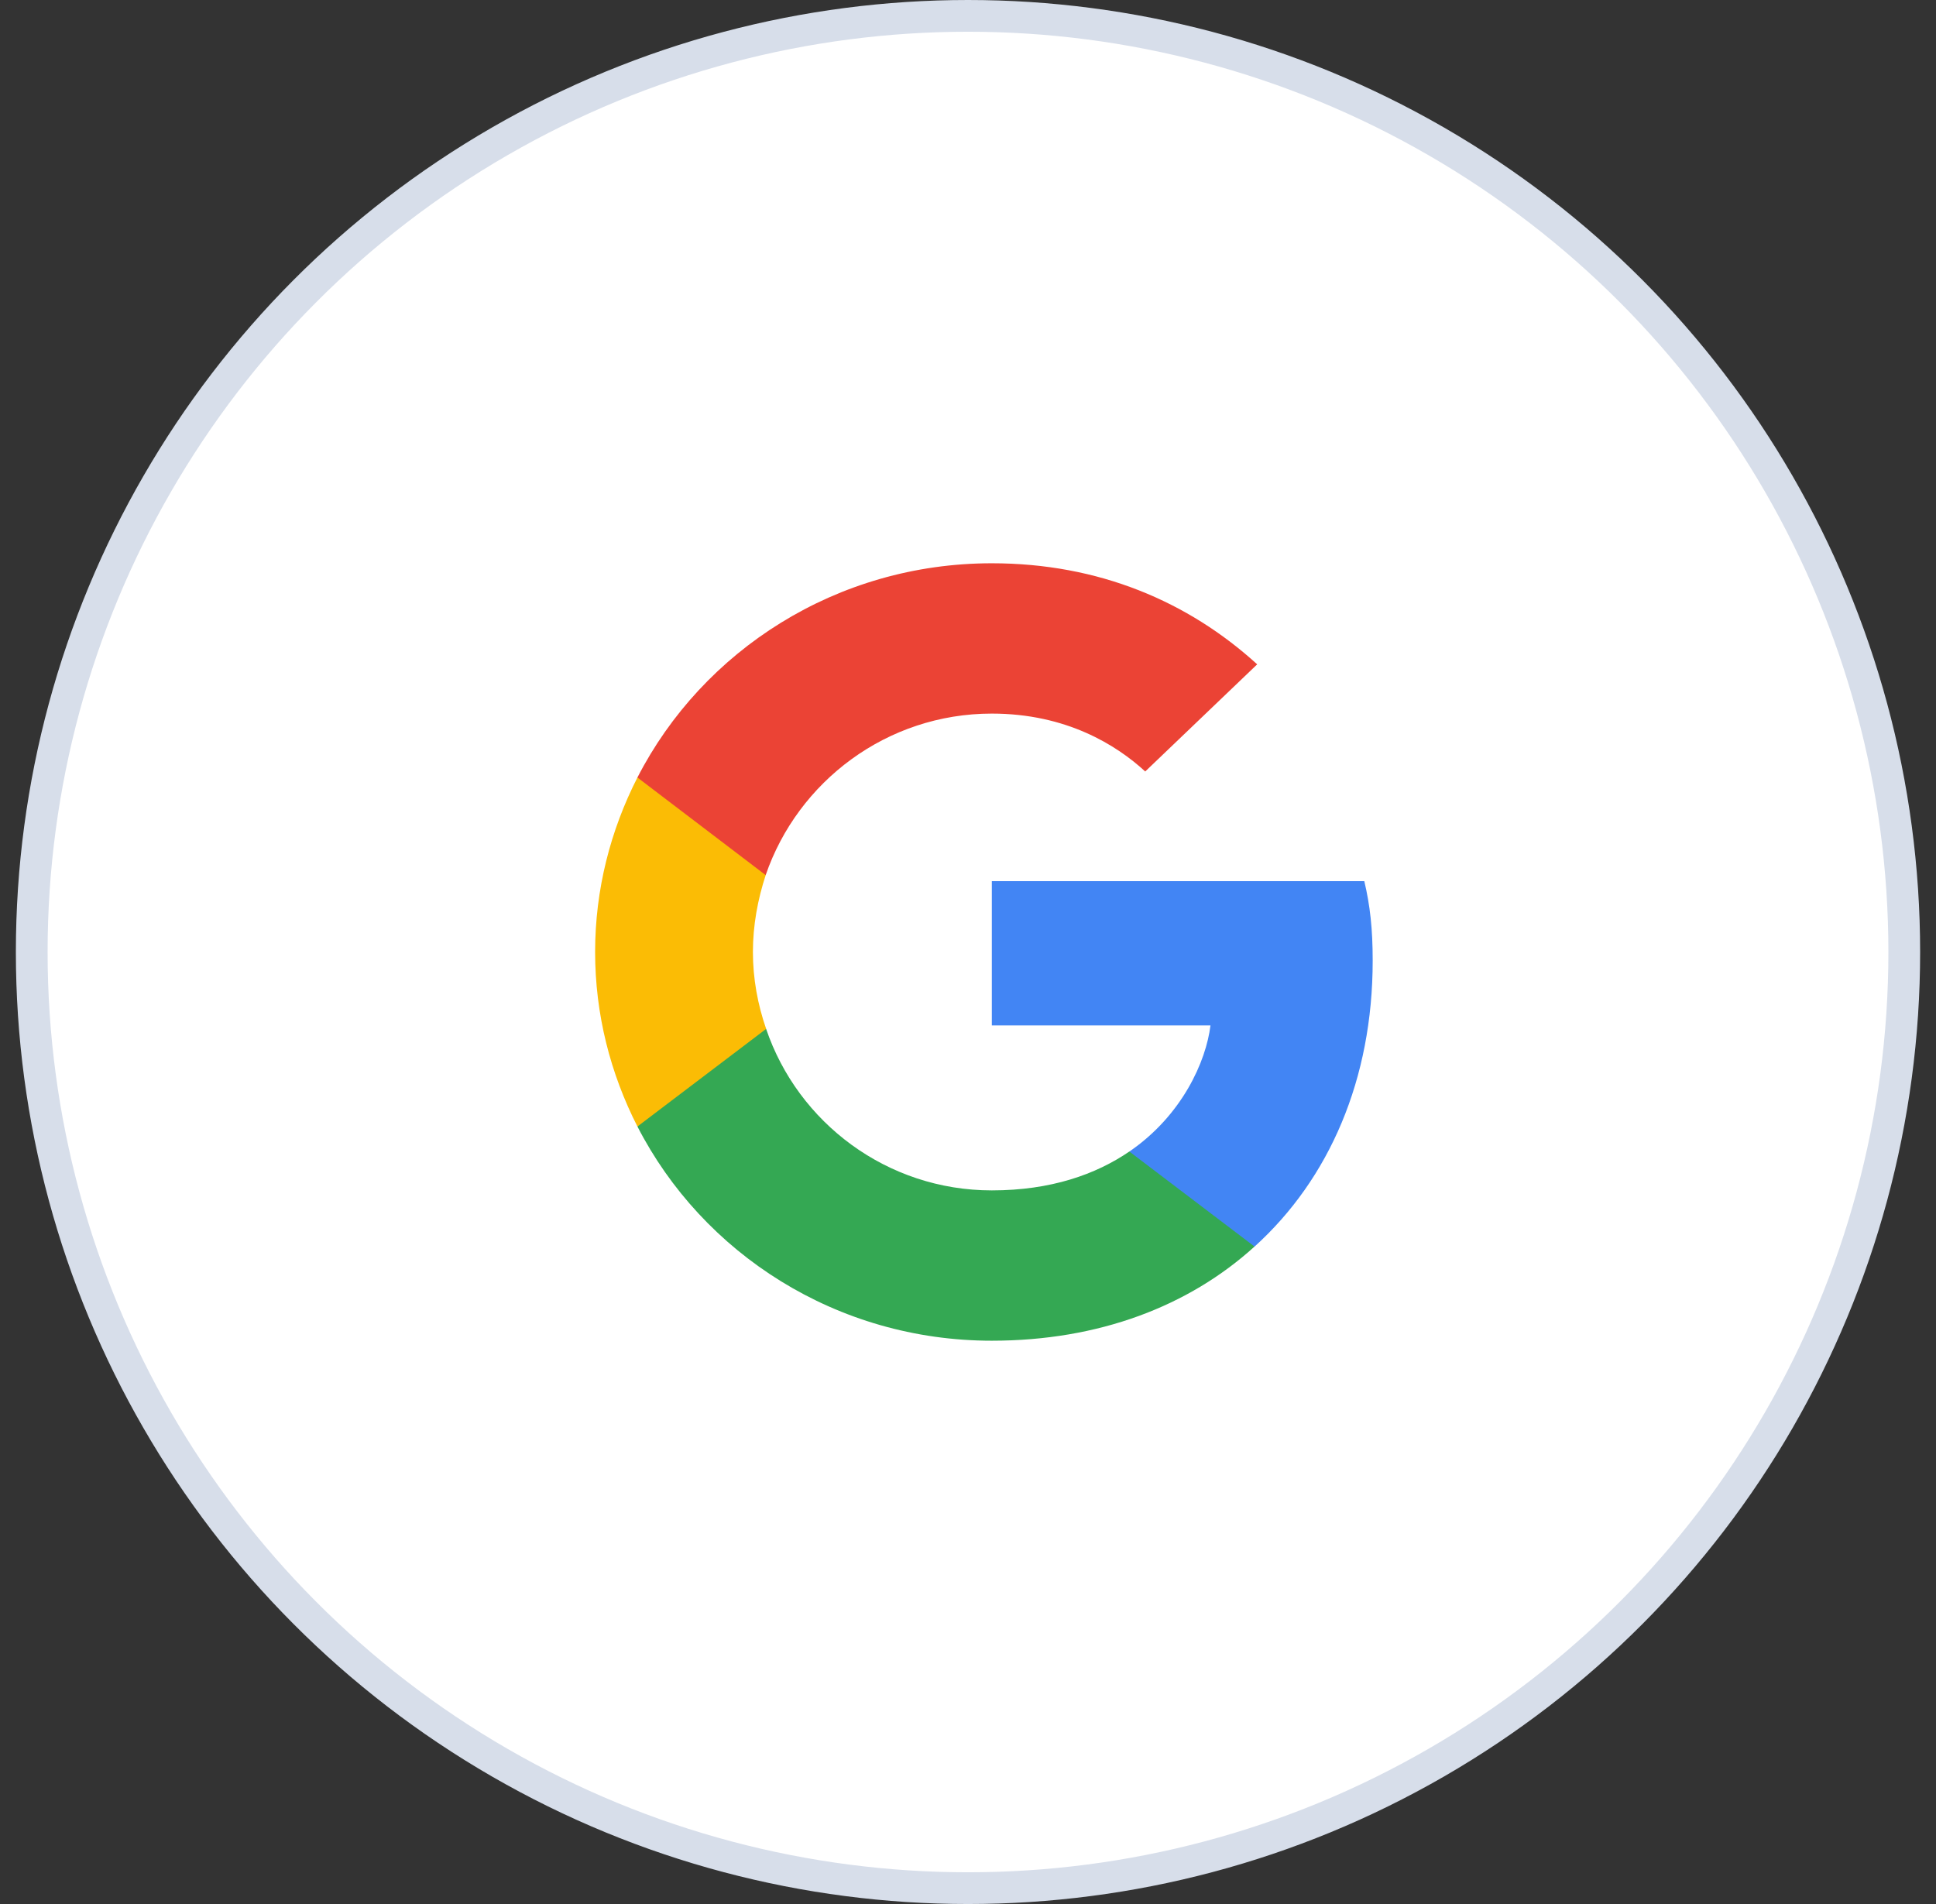 <svg width="61" height="60" viewBox="0 0 61 60" fill="none" xmlns="http://www.w3.org/2000/svg">
  <rect x="0" y="0" width="61" height="60" fill="#333333" stroke="none"/>
  <circle cx="30.5" cy="30" r="29.5" fill="white" stroke="#D7DEEA" />
  <path
    d="M43.251 30.272C43.251 29.265 43.168 28.53 42.987 27.768H31.251V32.314H38.14C38.001 33.443 37.251 35.145 35.584 36.288L35.561 36.44L39.272 39.257L39.529 39.283C41.89 37.146 43.251 34.001 43.251 30.272Z"
    fill="#4285F4" />
  <path
    d="M31.25 42.249C34.626 42.249 37.459 41.16 39.528 39.282L35.584 36.287C34.528 37.009 33.112 37.512 31.25 37.512C27.945 37.512 25.14 35.376 24.139 32.422L23.993 32.434L20.134 35.361L20.084 35.498C22.139 39.5 26.362 42.249 31.25 42.249Z"
    fill="#34A853" />
  <path
    d="M24.14 32.423C23.876 31.66 23.723 30.844 23.723 30C23.723 29.156 23.876 28.339 24.126 27.577L24.119 27.415L20.212 24.441L20.084 24.501C19.237 26.162 18.751 28.026 18.751 30C18.751 31.974 19.237 33.838 20.084 35.499L24.14 32.423Z"
    fill="#FBBC05" />
  <path
    d="M31.251 22.487C33.598 22.487 35.181 23.48 36.084 24.311L39.612 20.935C37.445 18.961 34.626 17.75 31.251 17.75C26.362 17.75 22.139 20.499 20.084 24.501L24.125 27.577C25.14 24.624 27.945 22.487 31.251 22.487Z"
    fill="#EB4335" />
</svg>